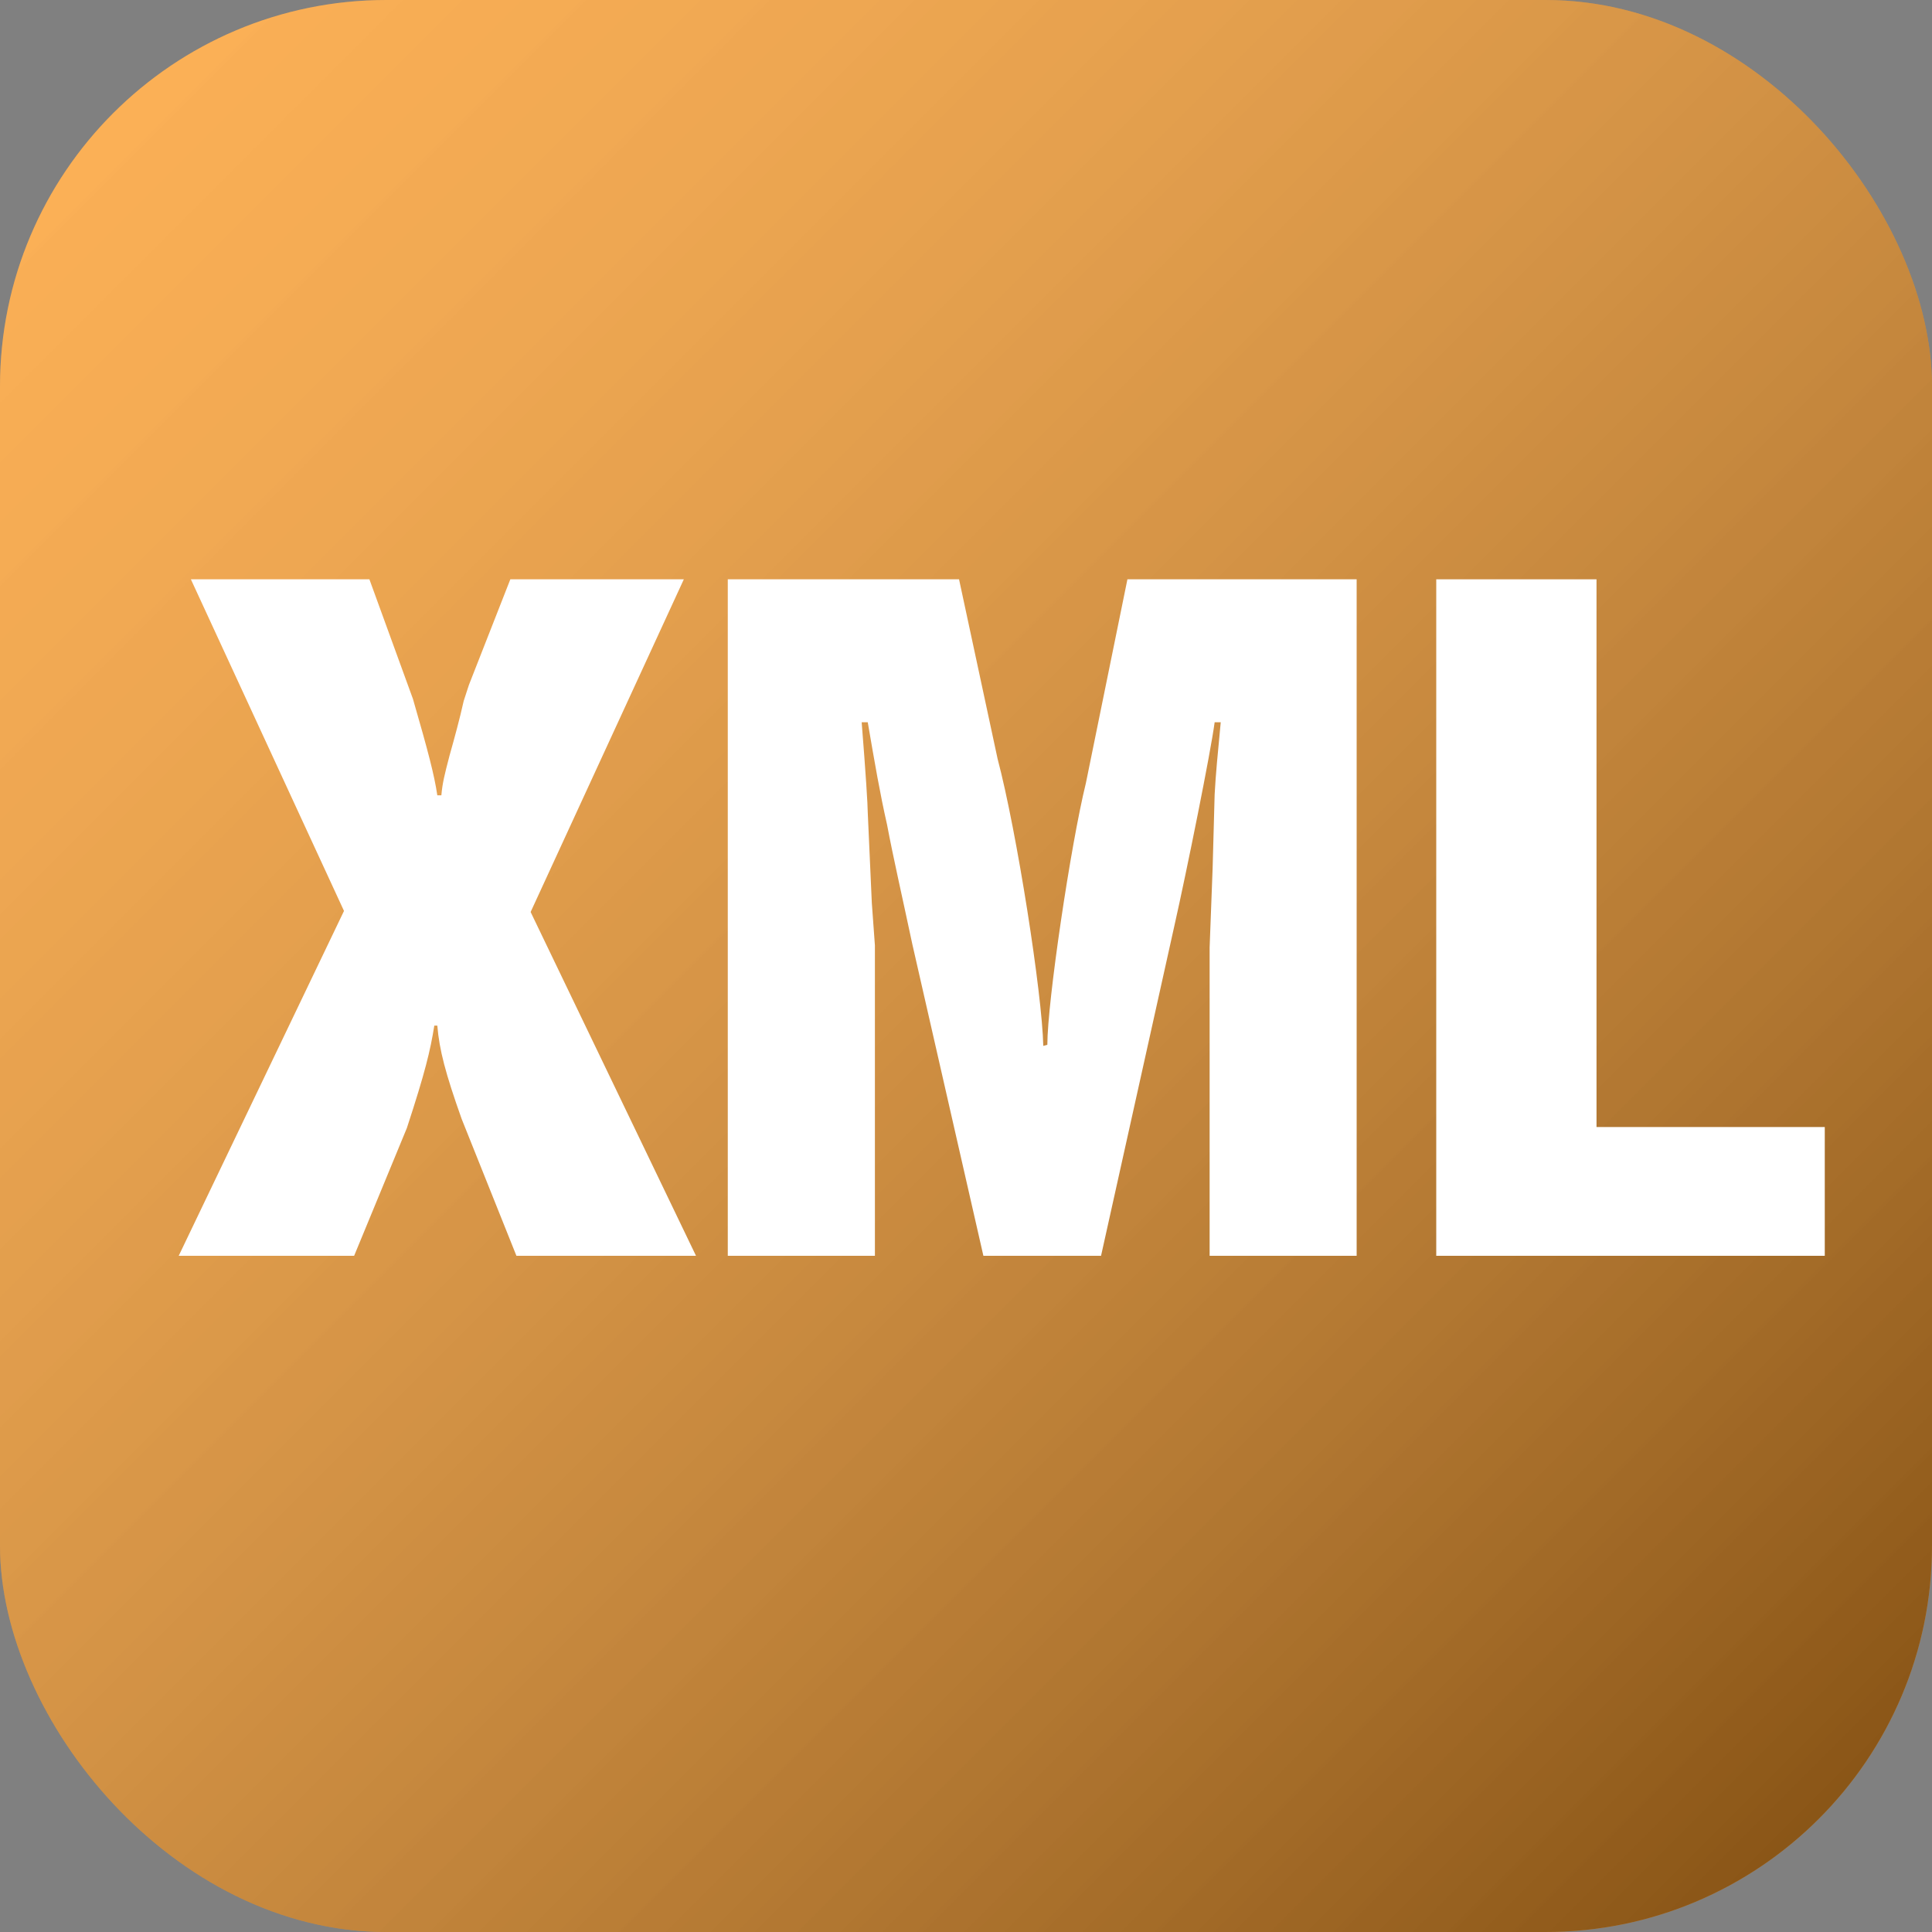 <svg xmlns="http://www.w3.org/2000/svg" width="100%" height="100%" viewBox="0 0 20 20" fill="none">
  <rect x="0" y="0" width="20" height="20" fill="#808080" stroke="none"/>
  <rect width="20" height="20" rx="4" fill="#FF991F"/>
  <rect width="20" height="20" rx="4" fill="url(#paint0_linear_2163_24057)" style="mix-blend-mode:overlay"/>
  <path d="M1.976 5.997L3.561 9.43L1.85 13H3.666L4.212 11.677C4.401 11.1 4.454 10.879 4.496 10.617H4.527C4.548 10.869 4.611 11.11 4.779 11.583L5.346 13H7.205L5.493 9.441L7.079 5.997H5.283L4.863 7.068C4.853 7.089 4.832 7.162 4.8 7.257C4.758 7.446 4.706 7.635 4.653 7.824C4.601 8.023 4.58 8.107 4.569 8.233H4.527C4.496 8.023 4.433 7.782 4.275 7.236L3.824 5.997H1.976Z" fill="white"/>
  <path d="M7.534 5.997V13H9.057V9.787L9.025 9.346L8.983 8.412C8.983 8.338 8.962 8.002 8.92 7.477H8.983C9.057 7.908 9.109 8.212 9.183 8.538C9.246 8.874 9.34 9.283 9.445 9.777L10.18 13H11.398L12.154 9.598C12.291 8.989 12.532 7.792 12.574 7.477H12.637C12.606 7.803 12.585 8.013 12.574 8.223L12.553 8.989C12.543 9.252 12.532 9.525 12.522 9.808V13H14.044V5.997H11.671L11.241 8.107C11.083 8.748 10.842 10.375 10.842 10.816L10.8 10.827C10.789 10.291 10.527 8.611 10.327 7.855L9.928 5.997H7.534Z" fill="white"/>
  <path d="M14.868 5.997V13H18.89V11.667H16.527V5.997H14.868Z" fill="white"/>
  <defs>
    <linearGradient id="paint0_linear_2163_24057" x1="-9.952" y1="9.952" x2="9.952" y2="29.856" gradientUnits="userSpaceOnUse">
      <stop stop-color="white" stop-opacity="0.246"/>
      <stop offset="1" stop-opacity="0.499"/>
    </linearGradient>
  </defs>
</svg>
